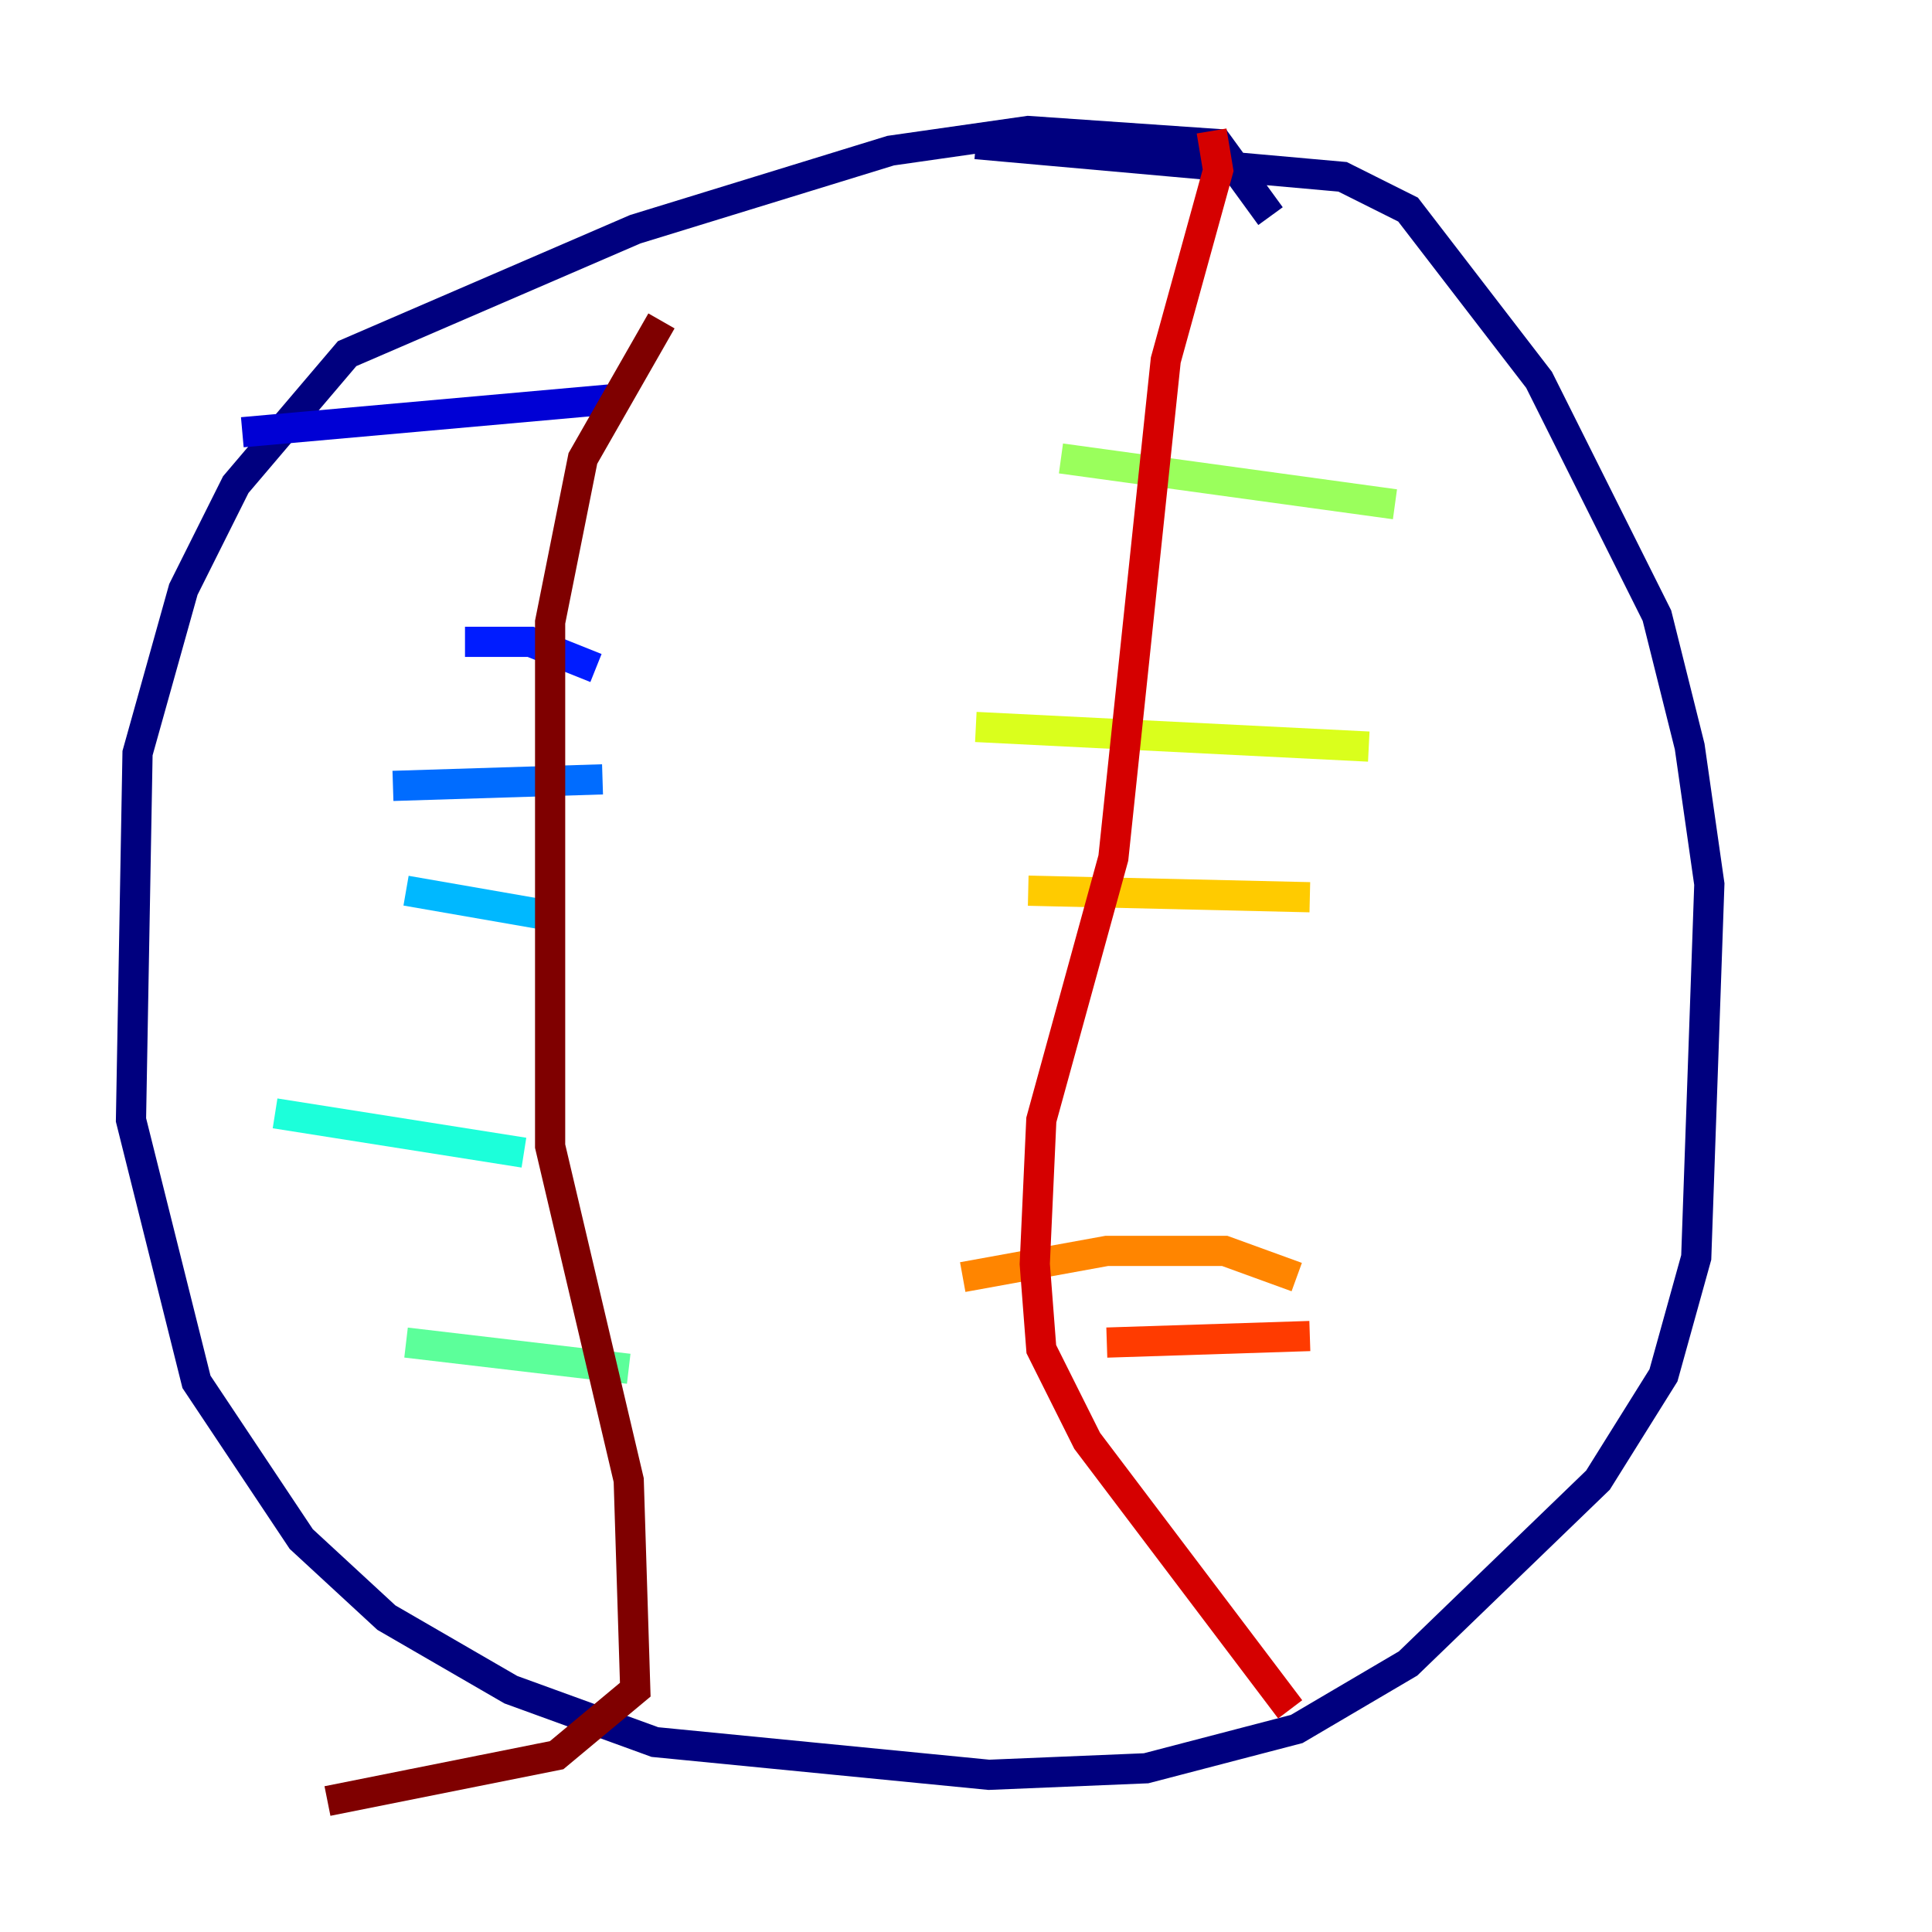 <?xml version="1.0" encoding="utf-8" ?>
<svg baseProfile="tiny" height="128" version="1.2" viewBox="0,0,128,128" width="128" xmlns="http://www.w3.org/2000/svg" xmlns:ev="http://www.w3.org/2001/xml-events" xmlns:xlink="http://www.w3.org/1999/xlink"><defs /><polyline fill="none" points="84.176,14.319 80.705,9.546 68.122,8.678 59.01,9.98 42.088,15.186 22.997,23.43 15.62,32.108 12.149,39.051 9.112,49.898 8.678,74.197 13.017,91.552 19.959,101.966 25.6,107.173 33.844,111.946 43.39,115.417 65.519,117.586 75.932,117.153 85.912,114.549 93.288,110.21 105.871,98.061 110.21,91.119 112.38,83.308 113.248,58.576 111.946,49.464 109.776,40.786 101.966,25.166 93.288,13.885 88.949,11.715 64.651,9.546" stroke="#00007f" stroke-width="2" /><polyline fill="none" points="40.352,26.468 16.054,28.637" stroke="#0000d5" stroke-width="2" /><polyline fill="none" points="39.485,44.258 35.146,42.522 30.807,42.522" stroke="#001cff" stroke-width="2" /><polyline fill="none" points="39.919,51.634 26.034,52.068" stroke="#006cff" stroke-width="2" /><polyline fill="none" points="36.881,60.746 26.902,59.01" stroke="#00b8ff" stroke-width="2" /><polyline fill="none" points="34.712,76.366 18.224,73.763" stroke="#1cffda" stroke-width="2" /><polyline fill="none" points="41.654,90.685 26.902,88.949" stroke="#5cff9a" stroke-width="2" /><polyline fill="none" points="92.42,33.41 70.291,30.373" stroke="#9aff5c" stroke-width="2" /><polyline fill="none" points="90.685,49.464 64.651,48.163" stroke="#daff1c" stroke-width="2" /><polyline fill="none" points="86.78,59.444 68.122,59.01" stroke="#ffcb00" stroke-width="2" /><polyline fill="none" points="85.912,84.61 81.139,82.875 73.329,82.875 63.783,84.61" stroke="#ff8500" stroke-width="2" /><polyline fill="none" points="86.78,88.515 73.329,88.949" stroke="#ff3b00" stroke-width="2" /><polyline fill="none" points="80.271,8.678 80.705,11.281 77.234,23.864 73.763,56.841 68.99,74.197 68.556,83.742 68.99,89.383 72.027,95.458 85.478,113.248" stroke="#d50000" stroke-width="2" /><polyline fill="none" points="43.824,21.261 38.617,30.373 36.447,41.22 36.447,75.932 41.654,98.061 42.088,111.946 36.881,116.285 21.695,119.322" stroke="#7f0000" stroke-width="2" /></svg>